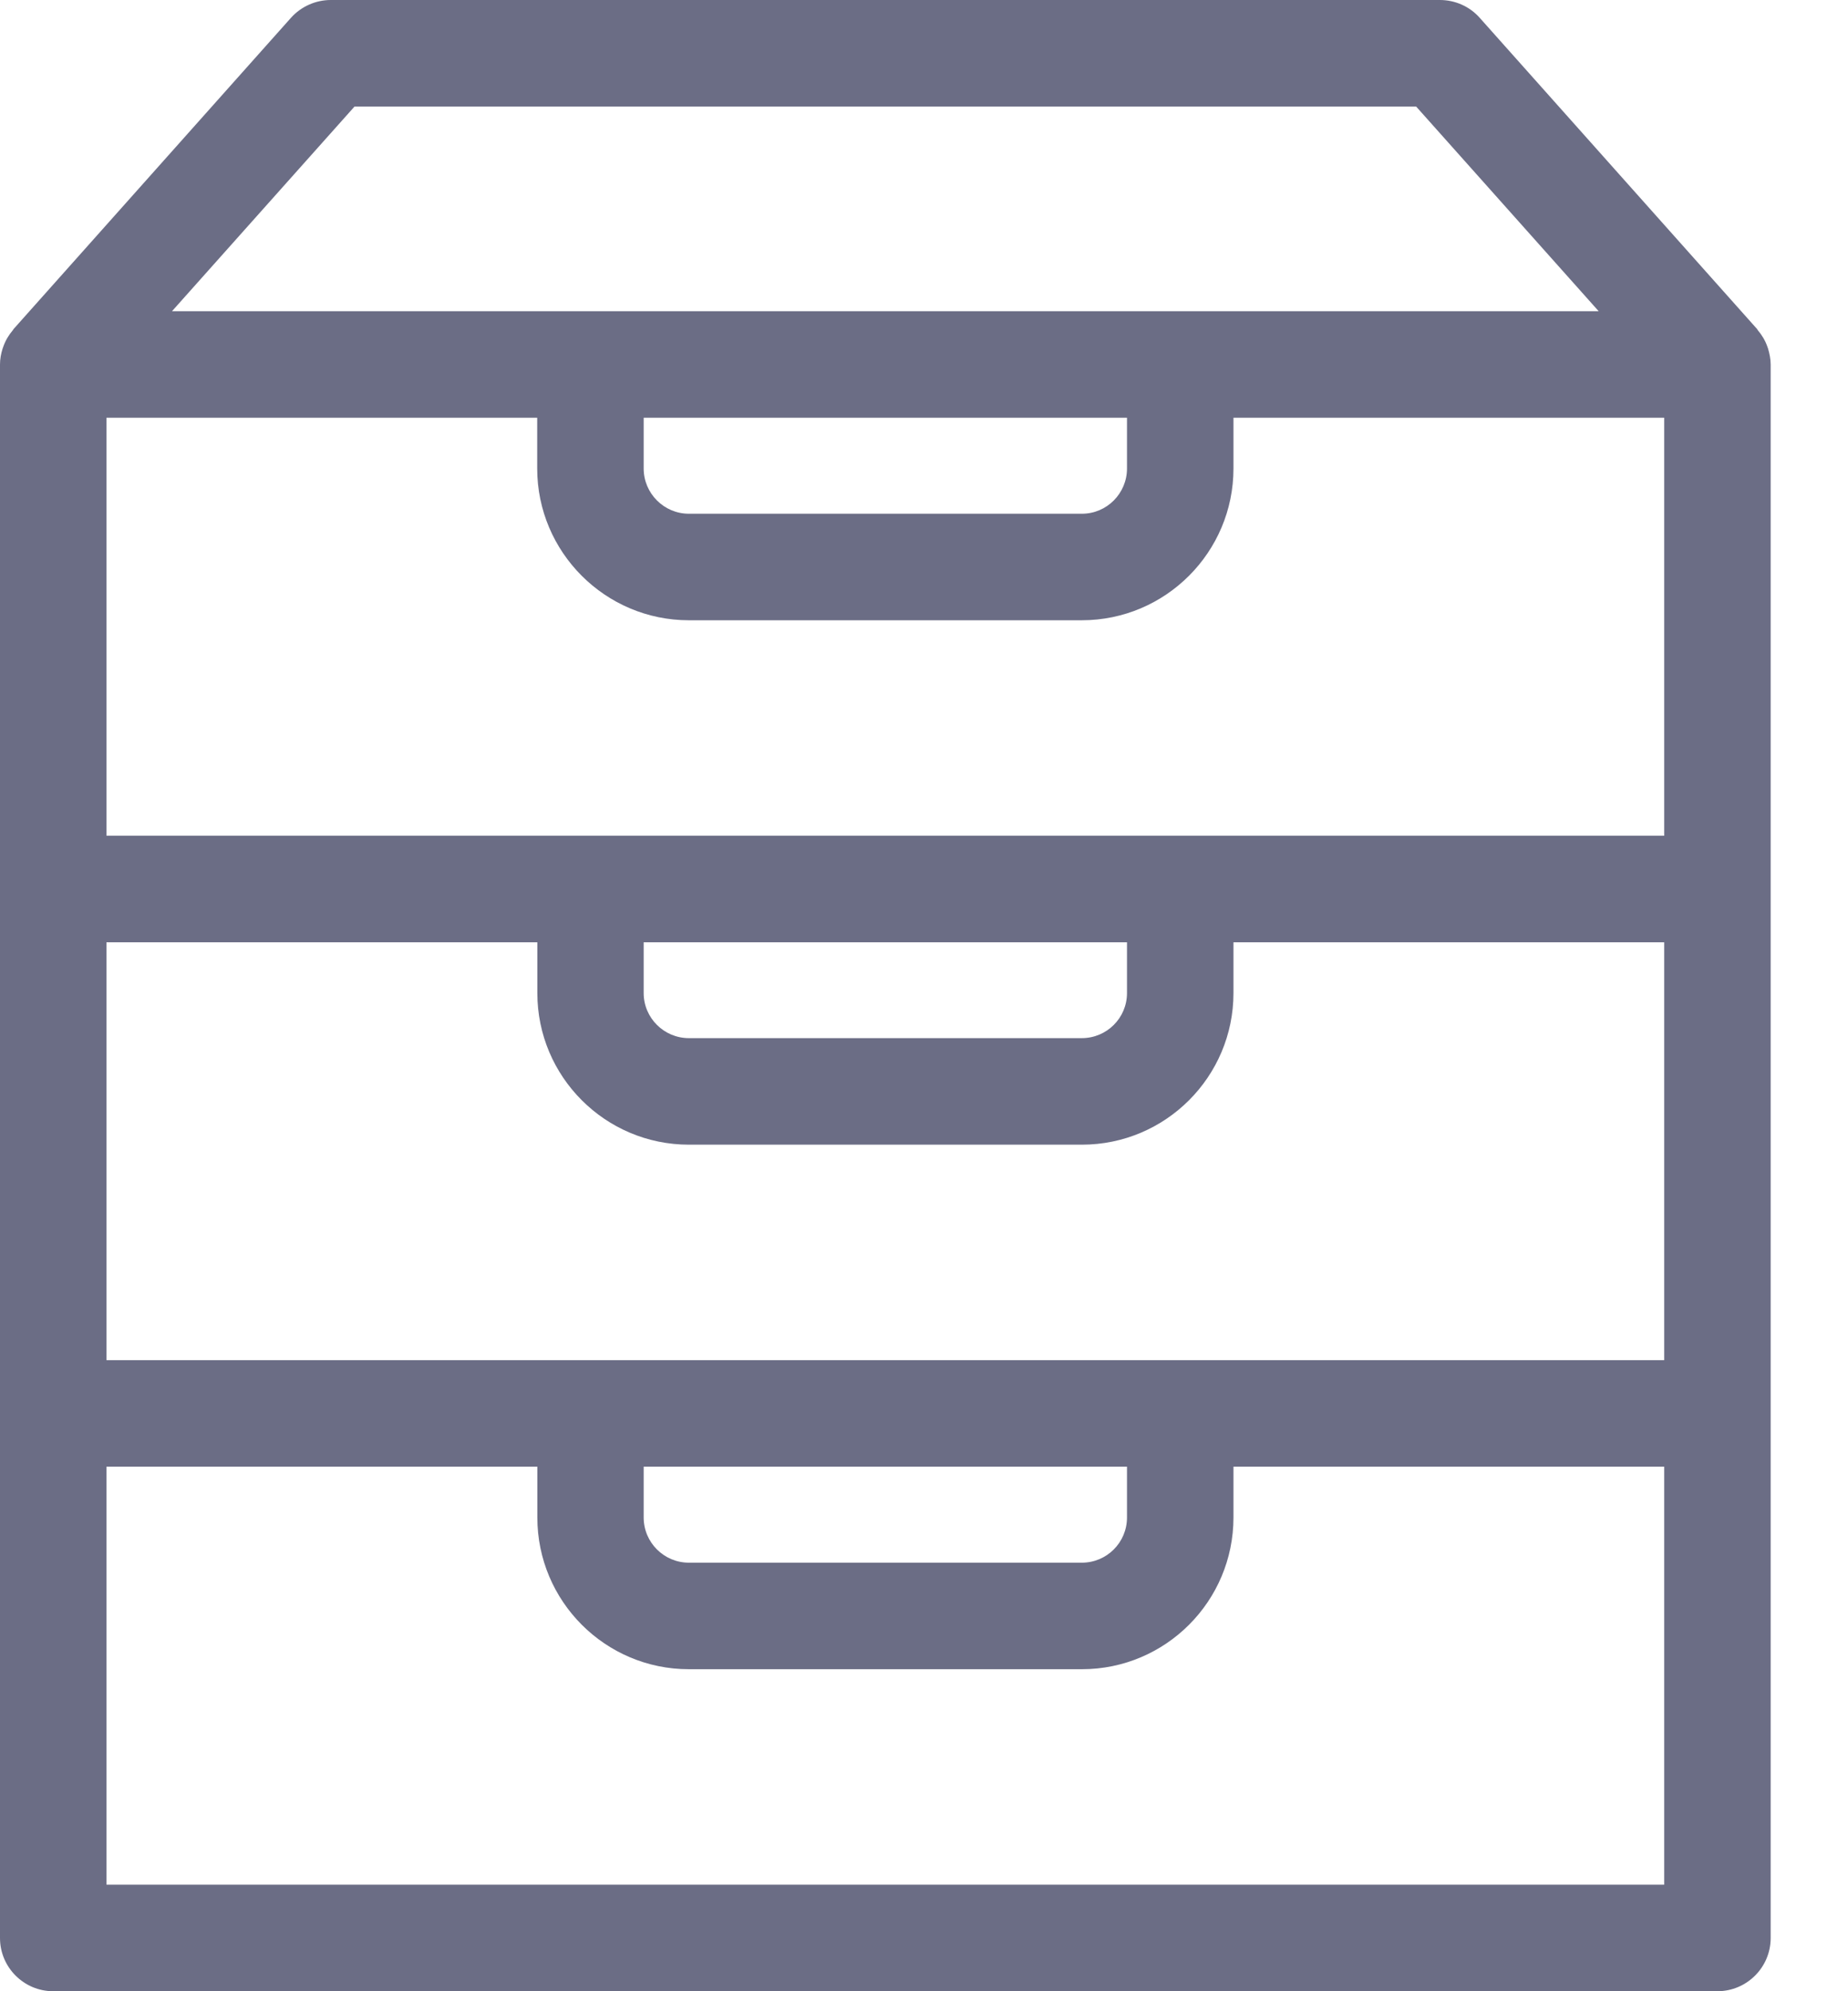 <svg width="13" height="14" viewBox="0 0 13 14" fill="none" xmlns="http://www.w3.org/2000/svg">
  <path d="M12.438 2.452C12.436 2.446 12.434 2.441 12.432 2.435C12.417 2.393 12.394 2.355 12.365 2.321C12.363 2.319 12.363 2.316 12.361 2.314L10.409 0.125C10.338 0.045 10.236 0 10.129 0H2.327C2.22 0 2.118 0.046 2.047 0.125L0.095 2.314C0.093 2.316 0.093 2.319 0.09 2.322C0.062 2.355 0.039 2.393 0.024 2.435C0.022 2.441 0.02 2.447 0.018 2.452C0.007 2.487 0 2.524 0 2.563V13.626C0 13.832 0.168 14 0.374 14H12.081C12.288 14 12.456 13.832 12.456 13.626V2.563C12.456 2.524 12.448 2.487 12.438 2.452ZM4.528 10.312H7.928V10.669C7.928 10.845 7.786 10.987 7.61 10.987H4.846C4.671 10.987 4.528 10.845 4.528 10.669V10.312ZM0.749 9.563V6.625H3.78V6.982C3.78 7.57 4.258 8.048 4.846 8.048H7.611C8.199 8.048 8.677 7.57 8.677 6.982V6.625H11.707V9.563H0.749V9.563ZM3.779 2.937V3.294C3.779 3.882 4.258 4.361 4.846 4.361H7.61C8.199 4.361 8.677 3.882 8.677 3.294V2.937H11.707V5.876H0.749V2.937H3.779ZM7.928 2.937V3.294C7.928 3.469 7.786 3.612 7.611 3.612H4.846C4.671 3.612 4.528 3.469 4.528 3.294V2.937H7.928ZM4.528 6.625H7.928V6.982C7.928 7.157 7.786 7.299 7.61 7.299H4.846C4.671 7.299 4.528 7.157 4.528 6.982V6.625ZM2.494 0.749H9.962L11.246 2.188H1.21L2.494 0.749ZM11.707 13.251H0.749V10.312H3.78V10.669C3.78 11.258 4.258 11.736 4.846 11.736H7.611C8.199 11.736 8.677 11.258 8.677 10.669V10.312H11.707V13.251H11.707Z" fill="#6B6D85"/>
</svg>